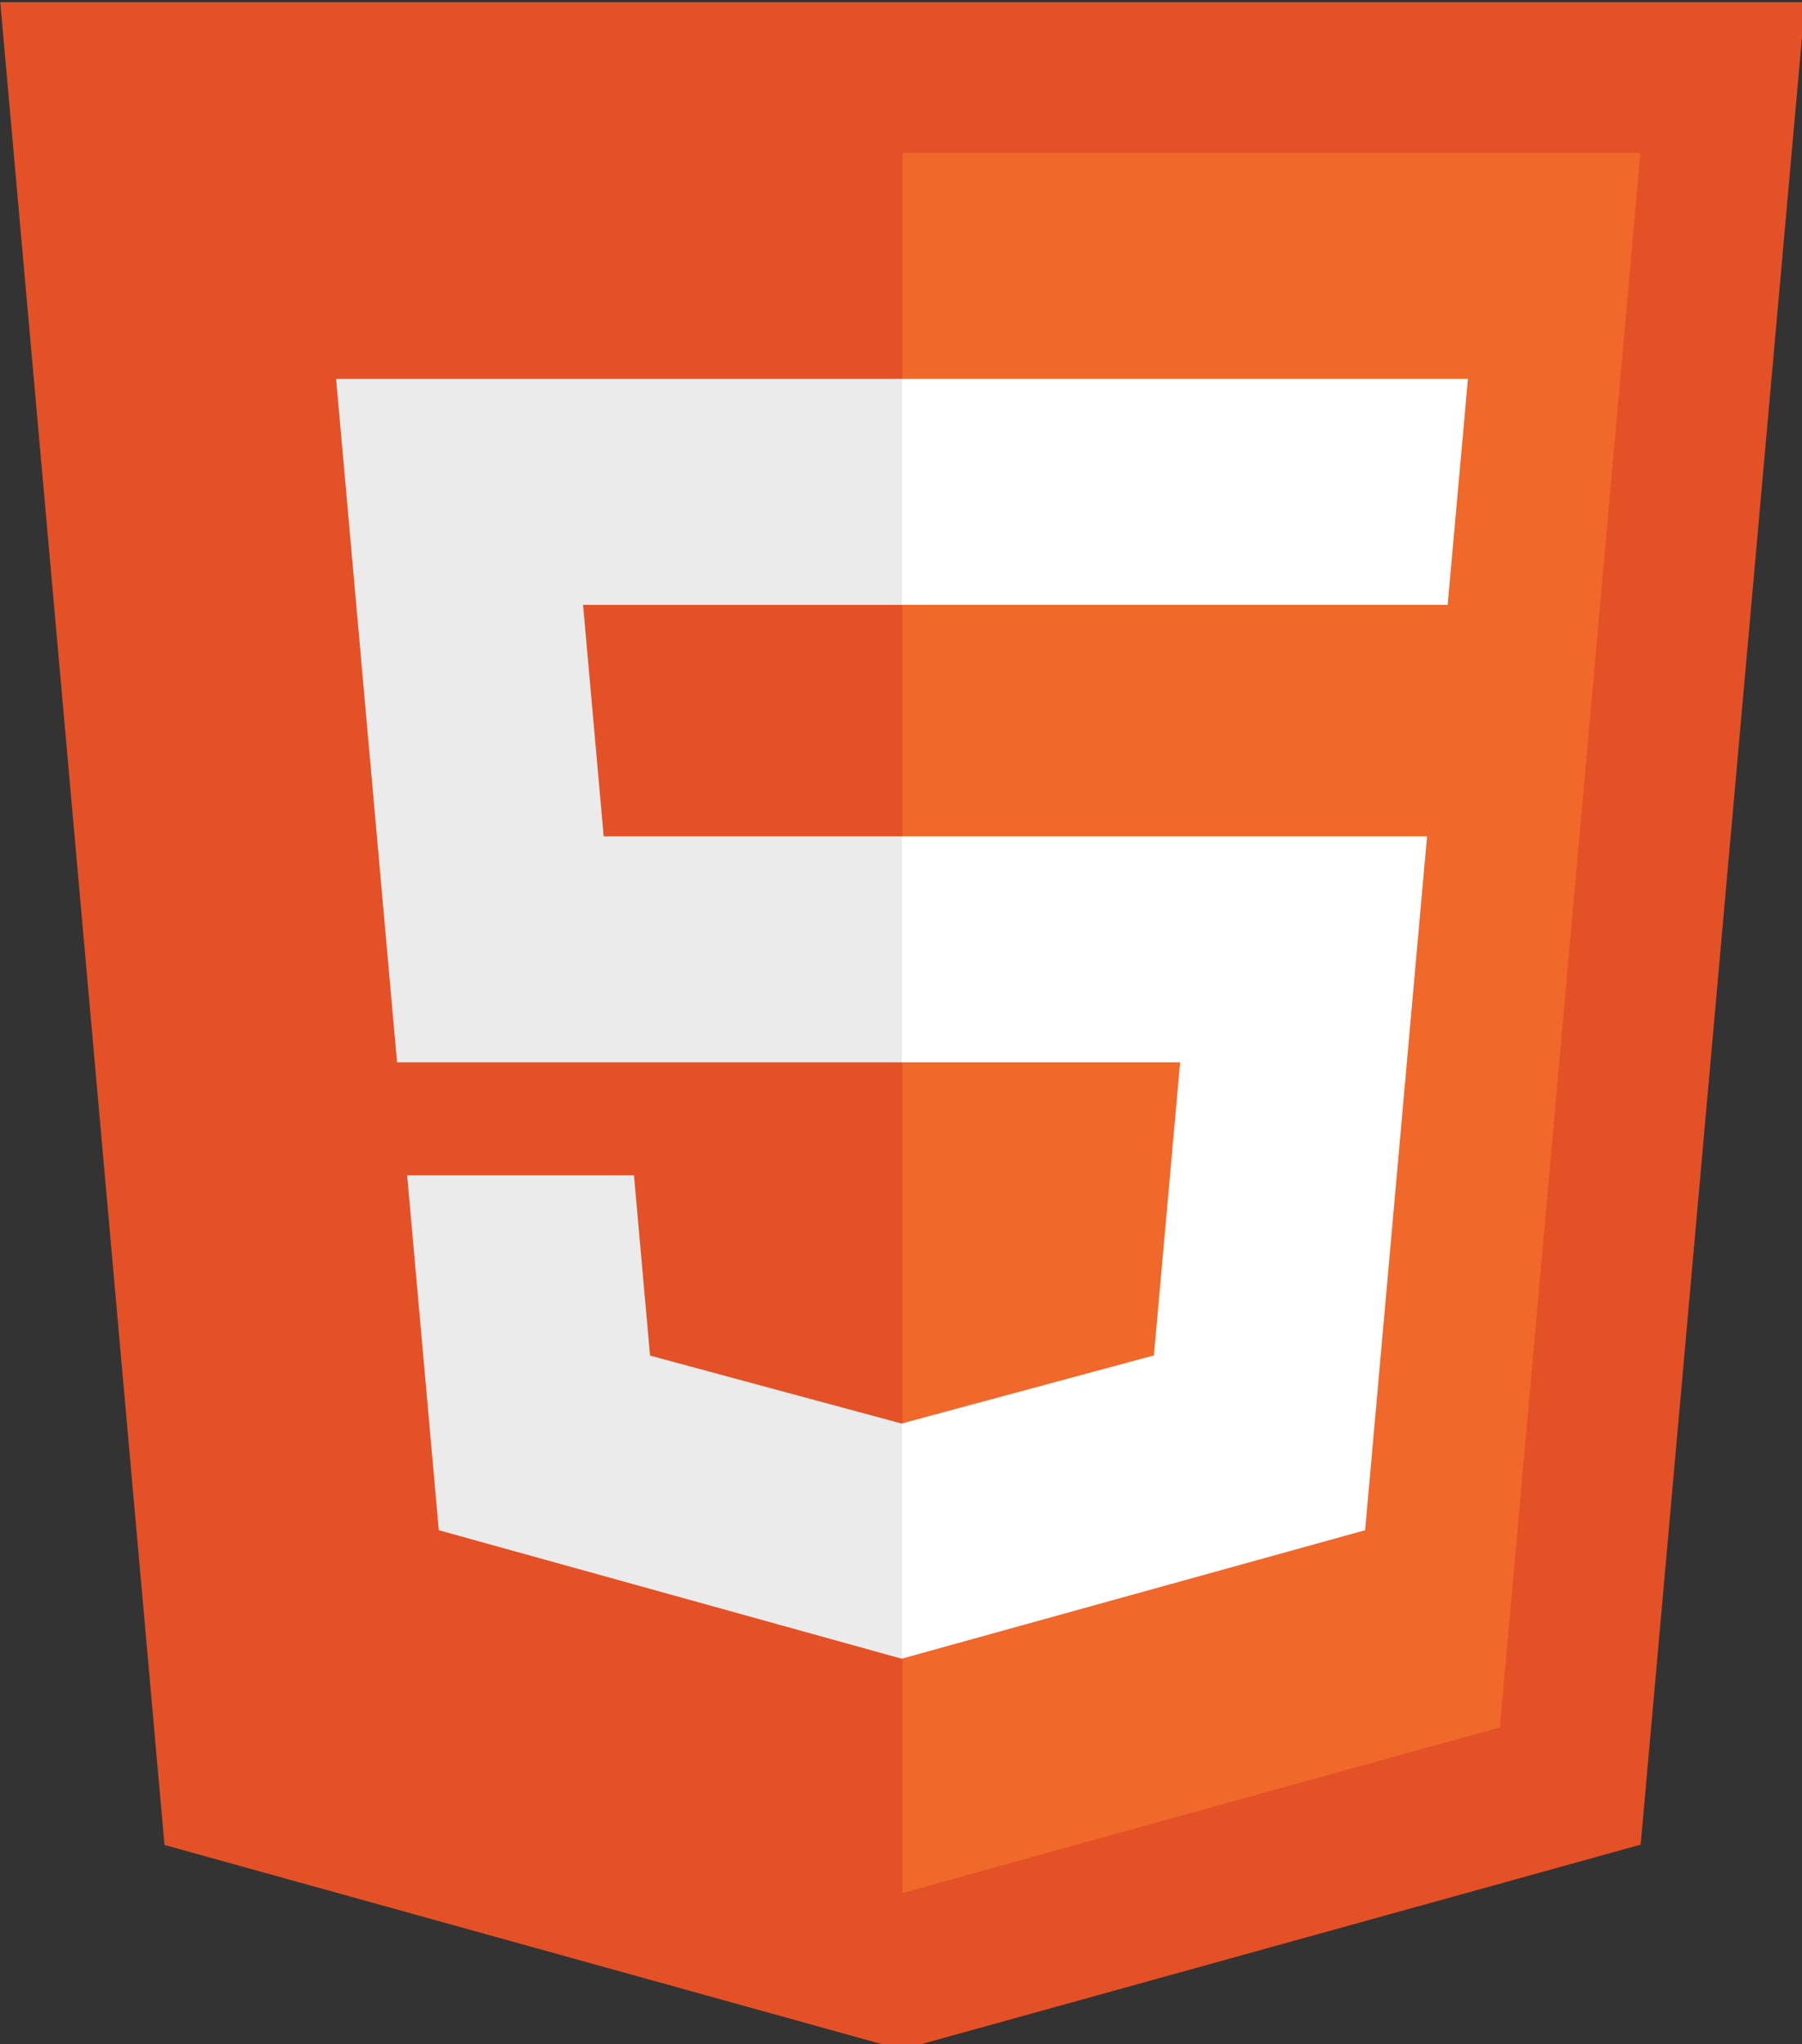 <?xml version="1.0" encoding="UTF-8" standalone="no"?>
<!-- Created with Inkscape (http://www.inkscape.org/) -->

<svg
   xmlns:dc="http://purl.org/dc/elements/1.1/"
   xmlns:cc="http://creativecommons.org/ns#"
   xmlns:rdf="http://www.w3.org/1999/02/22-rdf-syntax-ns#"
   xmlns:svg="http://www.w3.org/2000/svg"
   xmlns="http://www.w3.org/2000/svg"
   xmlns:sodipodi="http://sodipodi.sourceforge.net/DTD/sodipodi-0.dtd"
   xmlns:inkscape="http://www.inkscape.org/namespaces/inkscape"
   width="78.7mm"
   height="89.255mm"
   viewBox="0 0 78.7 89.255"
   version="1.1"
   id="svg8"
   inkscape:version="0.92.4 (5da689c313, 2019-01-14)"
   sodipodi:docname="html.svg">
  <rect x="0" y="0" width="78.7" height="89.255" fill="#333333" stroke="none"/>
  <defs
     id="defs2" />
  <sodipodi:namedview
     id="base"
     pagecolor="#ffffff"
     bordercolor="#666666"
     borderopacity="1.0"
     inkscape:pageopacity="0.0"
     inkscape:pageshadow="2"
     inkscape:zoom="0.35"
     inkscape:cx="154.43928"
     inkscape:cy="308.49892"
     inkscape:document-units="mm"
     inkscape:current-layer="layer1"
     showgrid="false"
     fit-margin-top="0"
     fit-margin-left="0"
     fit-margin-right="0"
     fit-margin-bottom="0"
     inkscape:window-width="960"
     inkscape:window-height="1043"
     inkscape:window-x="3840"
     inkscape:window-y="0"
     inkscape:window-maximized="0" />
  <g
     inkscape:label="Layer 1"
     inkscape:groupmode="layer"
     id="layer1"
     transform="translate(-66.483,-144.604)">
    <polygon
       id="polygon5"
       points="323.45,228.35 296.35,531.92 174.54,565.69 53.07,531.97 26,228.35 "
       style="fill:#e45126"
       transform="matrix(0.265,0,0,0.265,59.604,84.187)" />
    <polygon
       id="polygon7"
       points="174.72,253.18 174.72,539.88 273.15,512.59 296.31,253.18 "
       style="fill:#f1682b"
       transform="matrix(0.265,0,0,0.265,59.604,84.187)" />
    <polygon
       id="polygon9"
       points="82.242,300.4 91.394,403.02 174.72,403.02 174.72,365.78 125.45,365.78 122.05,327.65 174.72,327.65 174.72,290.41 174.6,290.41 81.35,290.41 "
       style="fill:#ebebeb"
       transform="matrix(0.265,0,0,0.265,59.604,84.187)" />
    <polygon
       id="polygon11"
       points="174.72,462.49 174.56,462.54 133.09,451.34 130.44,421.64 110.29,421.64 93.058,421.64 98.275,480.11 174.55,501.28 174.72,501.24 "
       style="fill:#ebebeb"
       transform="matrix(0.265,0,0,0.265,59.604,84.187)" />
    <polygon
       id="polygon23"
       points="174.6,501.27 250.94,480.11 251.5,473.82 260.25,375.78 261.15,365.78 251.12,365.78 174.6,365.78 174.6,403.02 220.45,403.02 216.13,451.31 174.6,462.52 "
       style="fill:#ffffff"
       transform="matrix(0.265,0,0,0.265,59.604,84.187)" />
    <polygon
       id="polygon25"
       points="265.29,319.28 266.99,300.4 267.88,290.41 174.6,290.41 174.6,313.54 174.6,327.56 174.6,327.65 264.42,327.65 264.54,327.65 "
       style="fill:#ffffff"
       transform="matrix(0.265,0,0,0.265,59.604,84.187)" />
  </g>
</svg>

